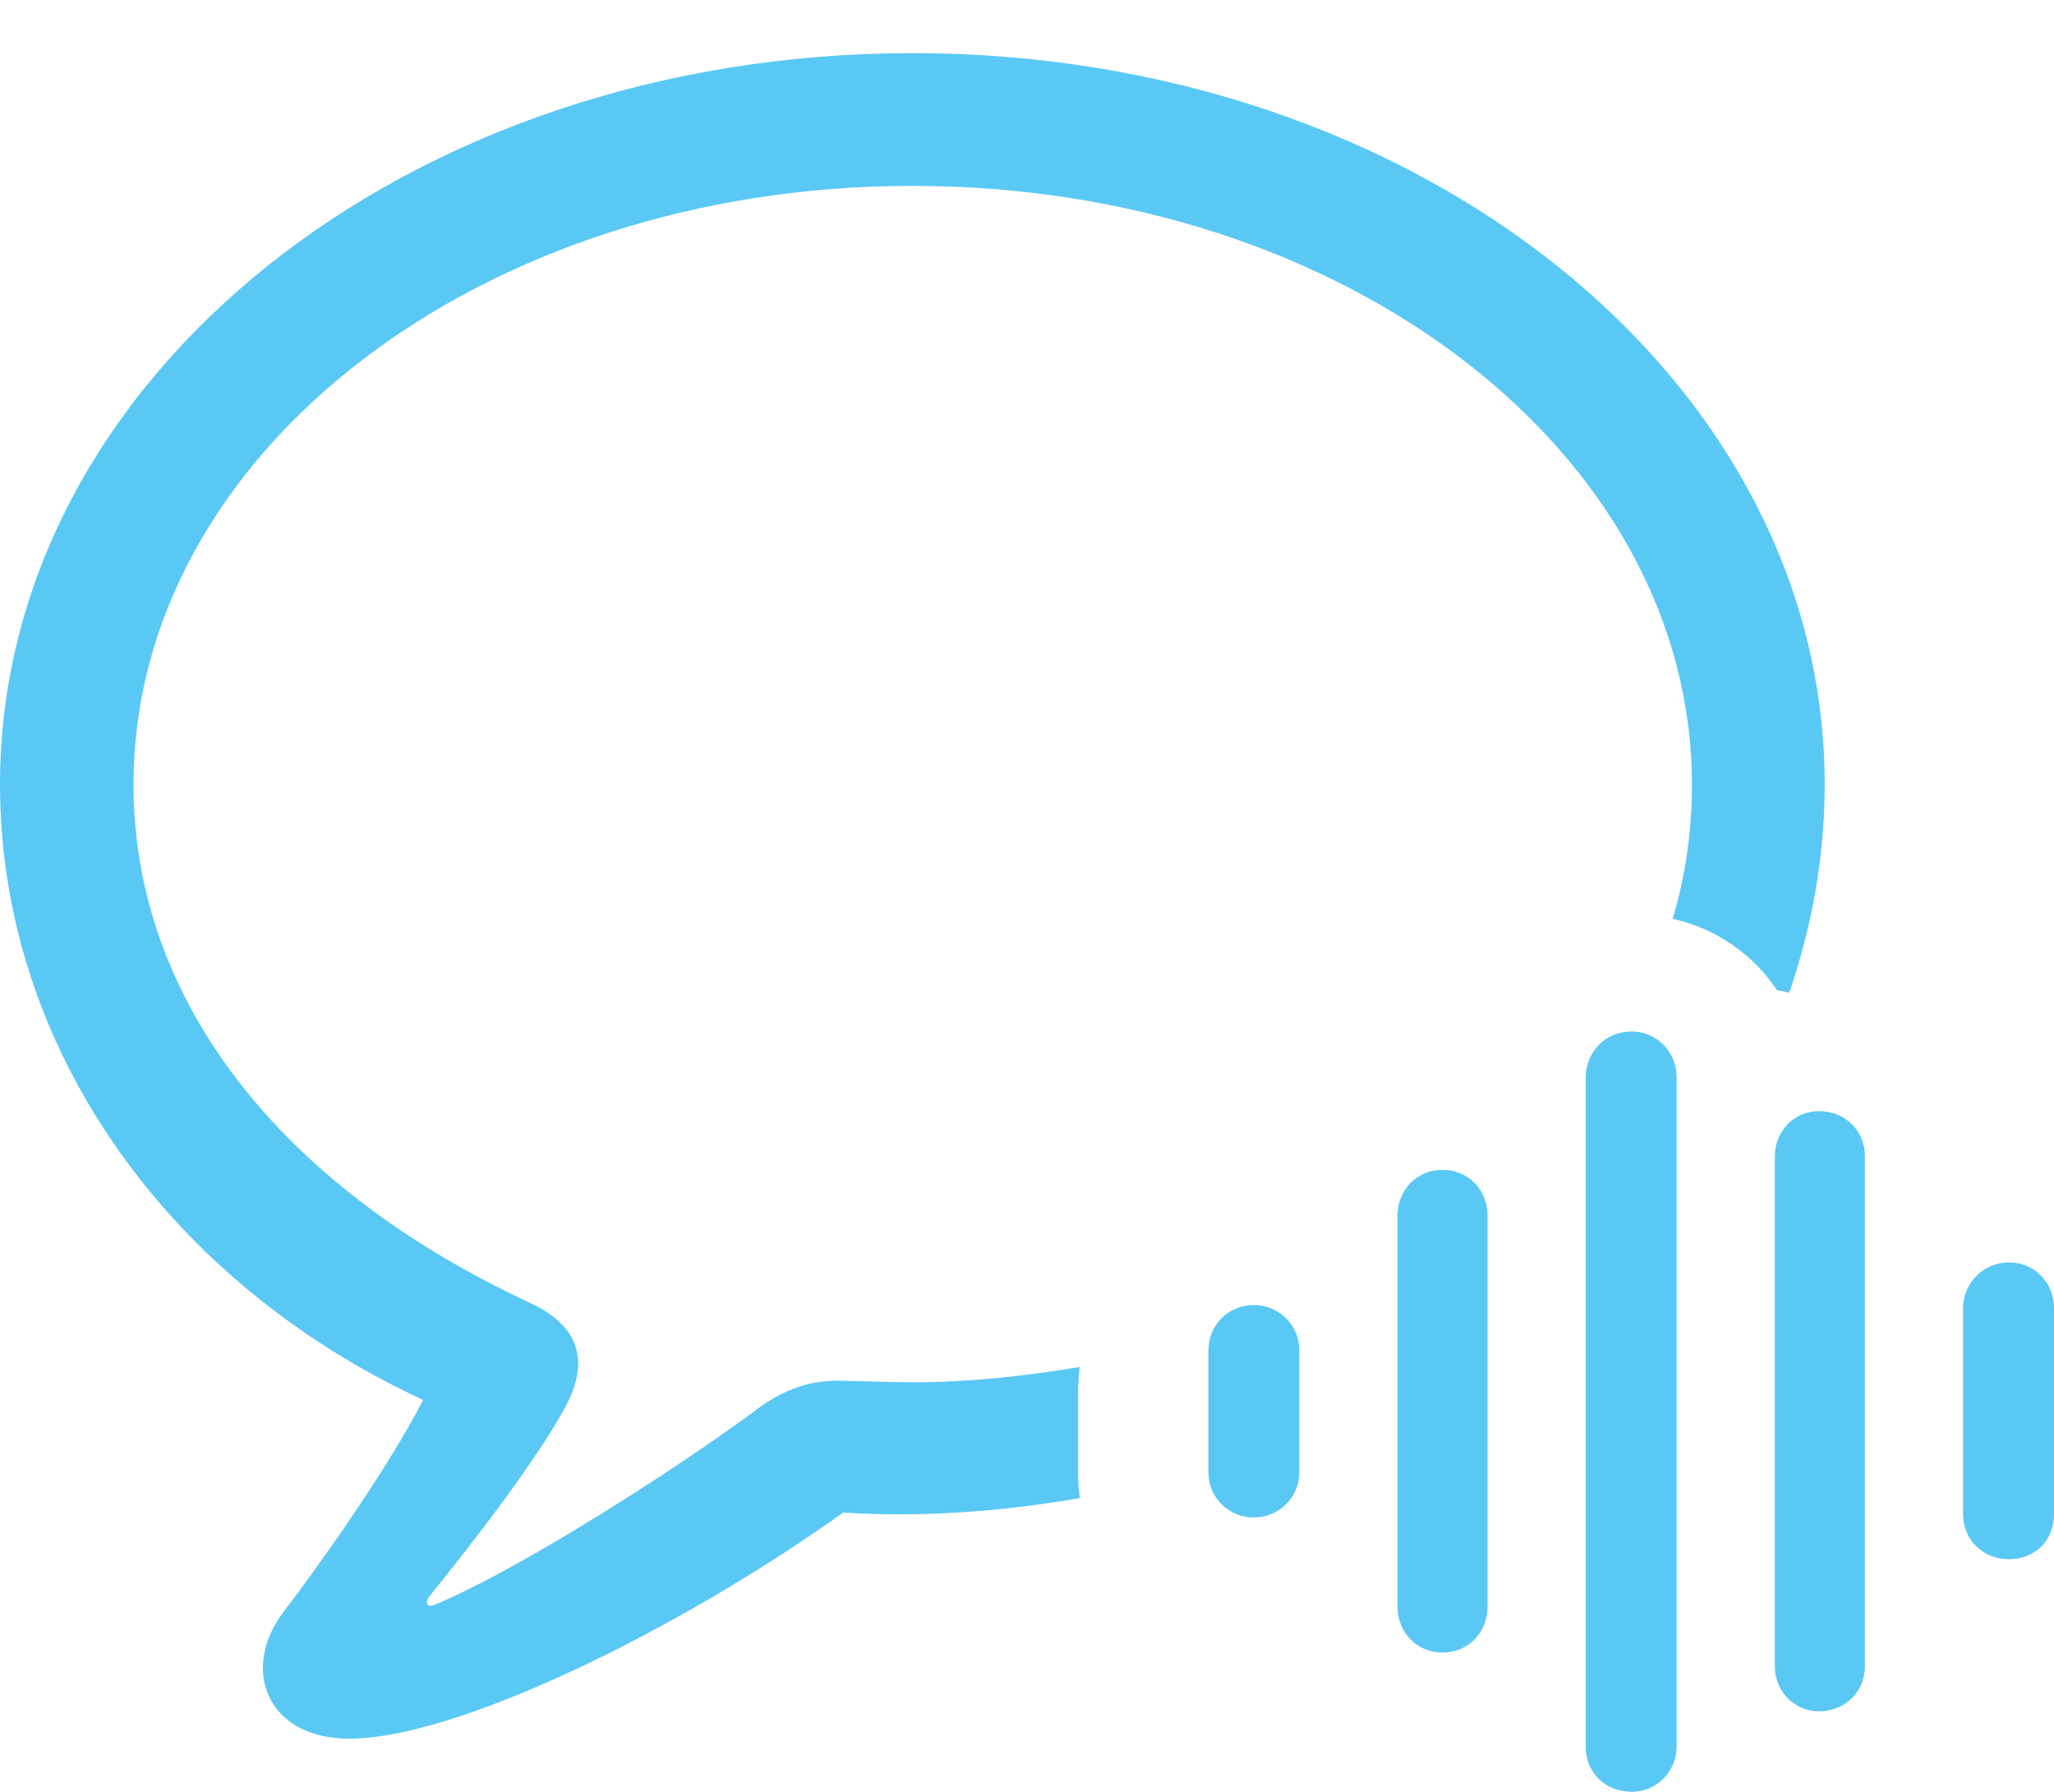 <?xml version="1.0" encoding="UTF-8"?>
<!--Generator: Apple Native CoreSVG 175.5-->
<!DOCTYPE svg
PUBLIC "-//W3C//DTD SVG 1.1//EN"
       "http://www.w3.org/Graphics/SVG/1.1/DTD/svg11.dtd">
<svg version="1.1" xmlns="http://www.w3.org/2000/svg" xmlns:xlink="http://www.w3.org/1999/xlink" width="31.165" height="27.185">
 <g>
  <rect height="27.185" opacity="0" width="31.165" x="0" y="0"/>
  <path d="M5.298 26.379C6.946 26.379 10.315 24.719 12.793 22.949C14.002 23.023 15.173 22.937 16.382 22.73C16.37 22.607 16.357 22.485 16.357 22.375L16.357 21.106C16.357 20.972 16.37 20.85 16.382 20.74C15.503 20.886 14.673 20.972 13.843 20.972C13.599 20.972 13.22 20.959 12.732 20.947C12.219 20.947 11.829 21.106 11.365 21.472C9.863 22.559 7.69 23.901 6.58 24.353C6.482 24.39 6.445 24.316 6.506 24.231C7.19 23.389 8.166 22.119 8.582 21.338C8.923 20.703 8.838 20.142 8.057 19.775C4.224 17.993 2.026 15.149 2.026 11.902C2.026 6.897 7.263 2.82 13.843 2.82C20.435 2.82 25.671 6.897 25.671 11.902C25.671 12.61 25.574 13.293 25.378 13.94C26.038 14.087 26.599 14.477 26.965 15.027C27.026 15.027 27.1 15.051 27.148 15.063C27.49 14.062 27.686 13.001 27.686 11.902C27.686 5.762 21.533 0.806 13.843 0.806C6.152 0.806 0 5.762 0 11.902C0 15.906 2.563 19.458 6.421 21.24C5.872 22.302 4.846 23.743 4.297 24.463C3.65 25.317 4.041 26.379 5.298 26.379ZM19.019 23.023C19.409 23.023 19.714 22.717 19.714 22.339L19.714 20.483C19.714 20.105 19.409 19.8 19.019 19.8C18.64 19.8 18.335 20.105 18.335 20.483L18.335 22.339C18.335 22.717 18.64 23.023 19.019 23.023ZM21.887 25.073C22.278 25.073 22.571 24.768 22.571 24.377L22.571 18.445C22.571 18.054 22.278 17.749 21.887 17.749C21.497 17.749 21.204 18.054 21.204 18.445L21.204 24.377C21.204 24.768 21.497 25.073 21.887 25.073ZM24.756 27.185C25.134 27.185 25.439 26.88 25.439 26.502L25.439 16.345C25.439 15.955 25.134 15.649 24.756 15.649C24.365 15.649 24.06 15.955 24.06 16.345L24.06 26.502C24.06 26.892 24.353 27.185 24.756 27.185ZM27.6 25.964C28.003 25.964 28.296 25.659 28.296 25.281L28.296 17.541C28.296 17.163 28.003 16.858 27.6 16.858C27.222 16.858 26.929 17.163 26.929 17.541L26.929 25.281C26.929 25.659 27.222 25.964 27.6 25.964ZM30.481 23.657C30.872 23.657 31.165 23.377 31.165 22.974L31.165 19.849C31.165 19.458 30.872 19.153 30.481 19.153C30.09 19.153 29.785 19.47 29.785 19.849L29.785 22.974C29.785 23.364 30.09 23.657 30.481 23.657Z" fill="#5ac8f5"/>
 </g>
</svg>
